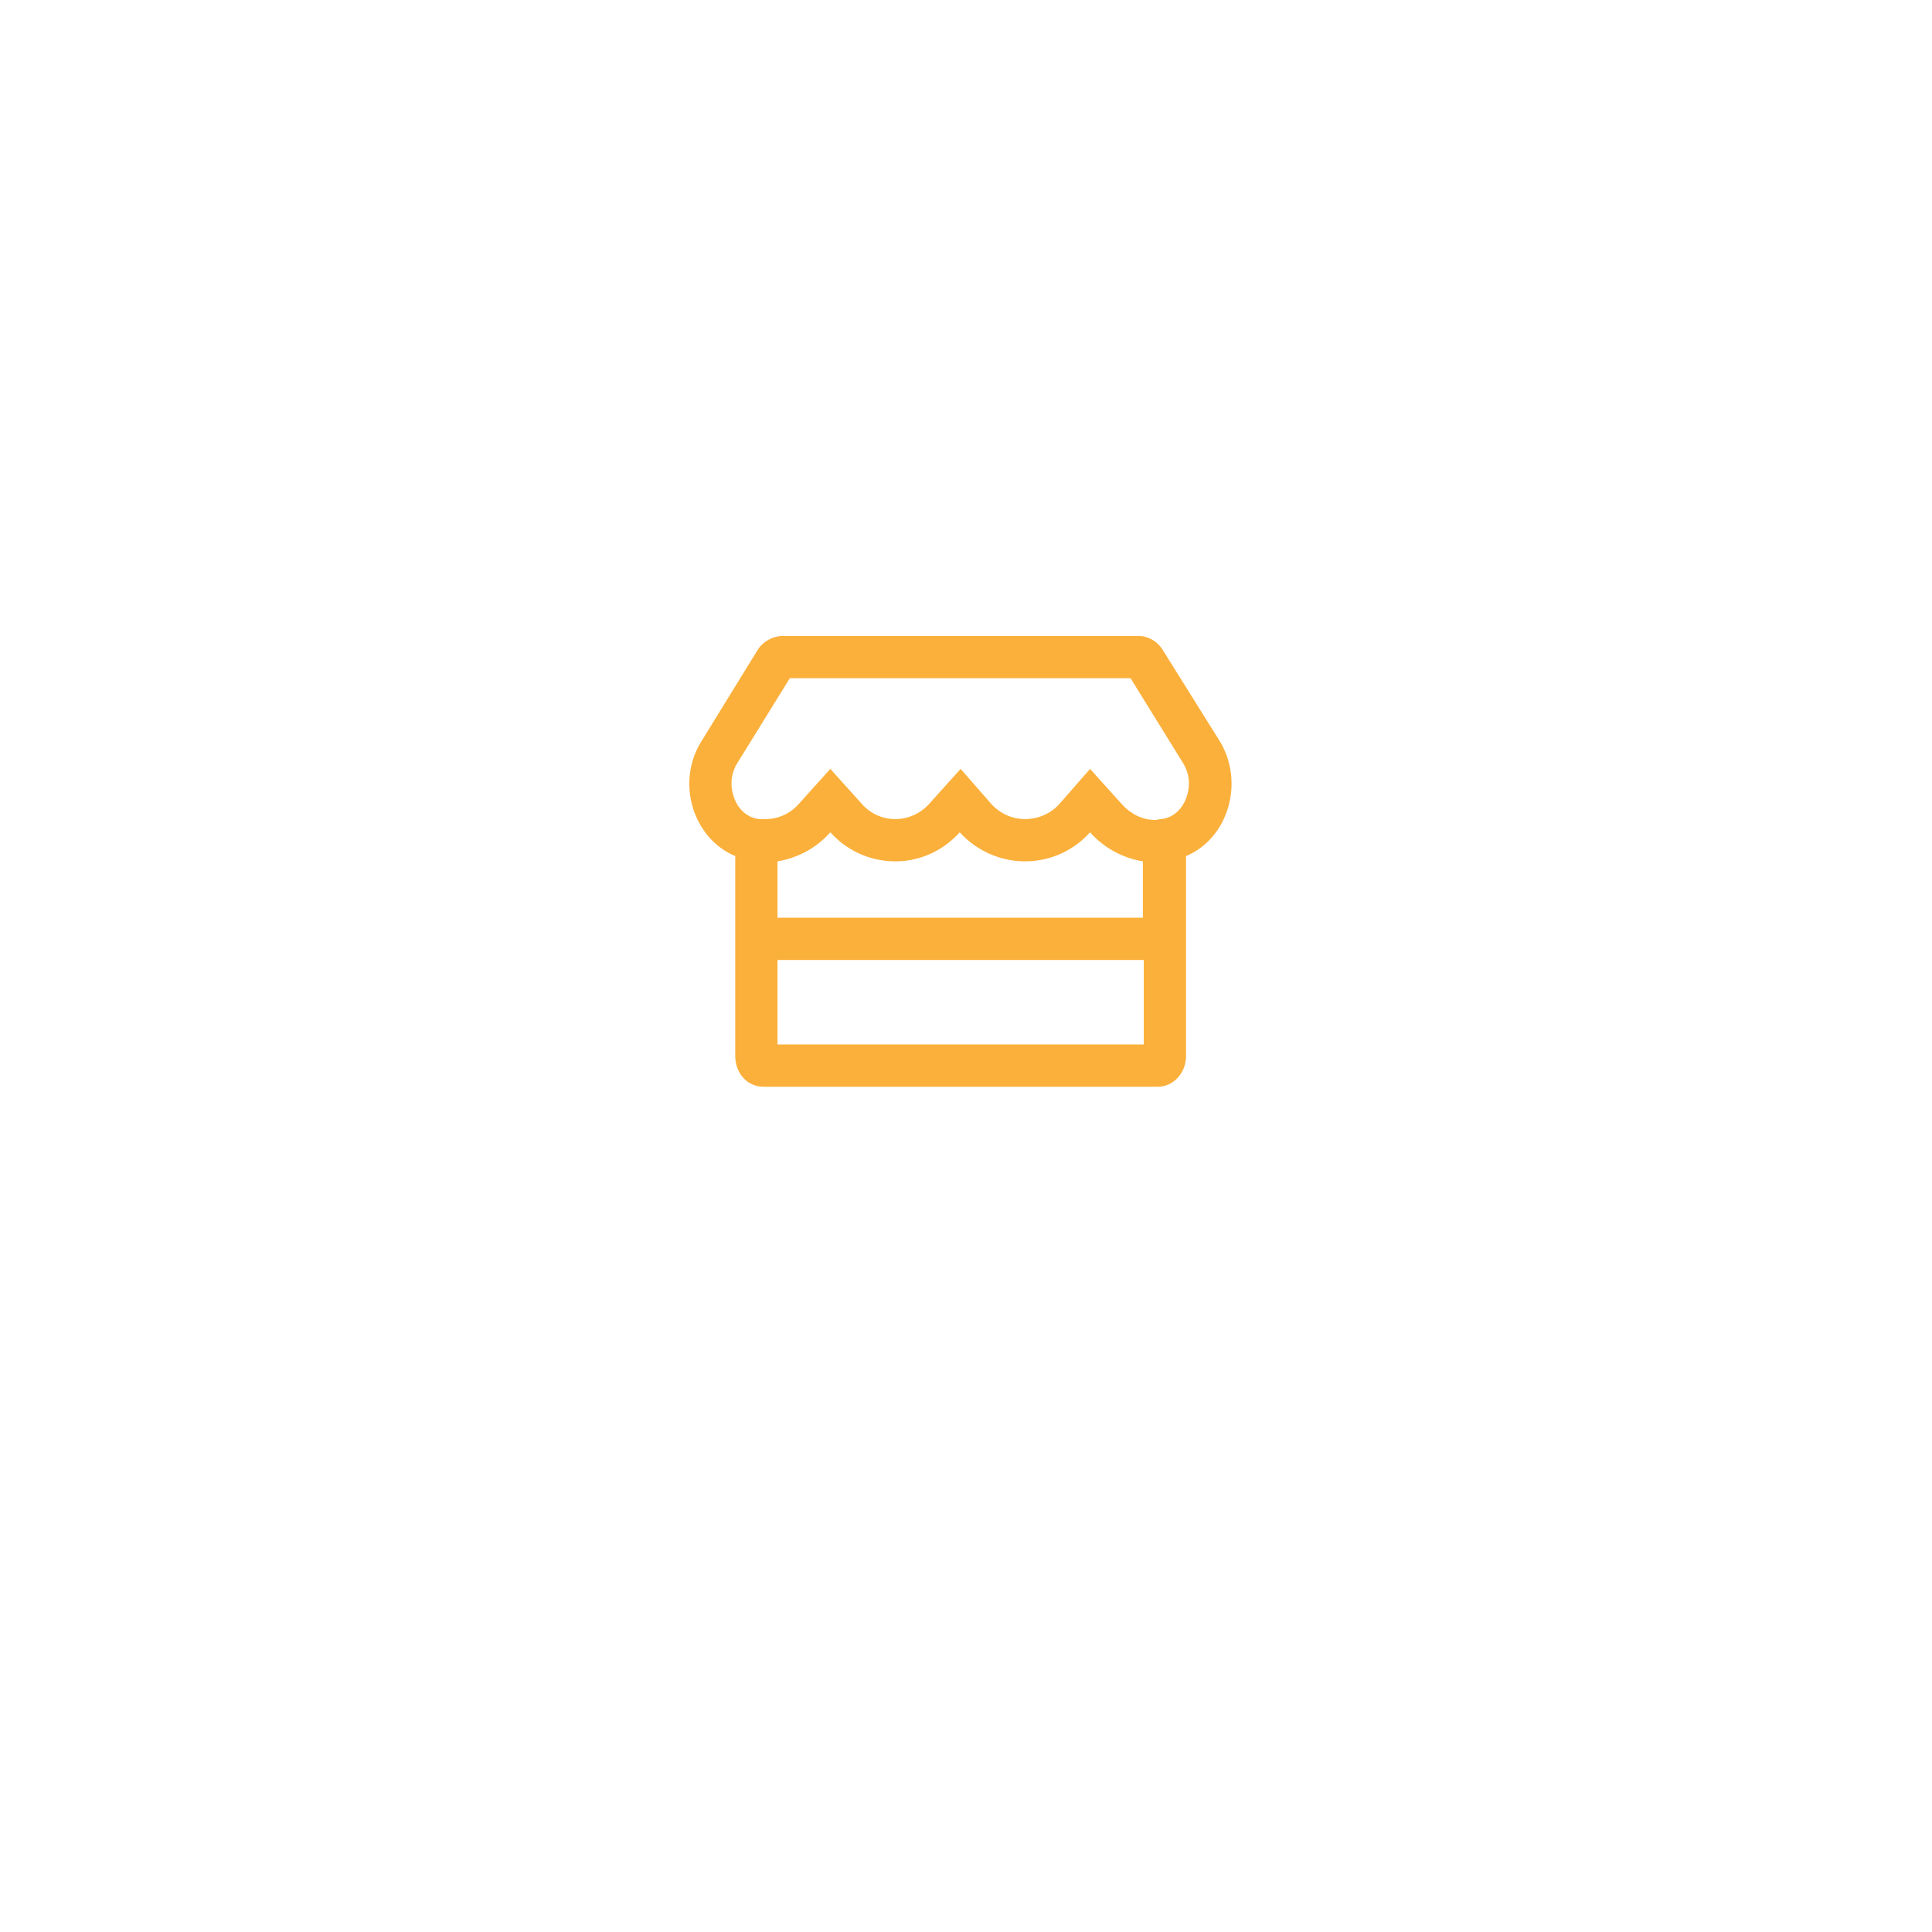 <svg width="180" height="180" viewBox="0 0 180 180" fill="none" xmlns="http://www.w3.org/2000/svg">
<g filter="url(#filter0_d)">
<rect x="30" y="20" width="120" height="120" rx="60" fill="white"/>
</g>
<path d="M113.617 69.012L108.285 60.48C107.793 59.742 106.973 59.25 106.07 59.25H72.93C72.027 59.25 71.125 59.742 70.633 60.48L65.383 69.012C62.922 72.867 64.562 78.117 68.5 79.758V98.379C68.5 100.02 69.648 101.25 71.125 101.25H107.875C109.27 101.25 110.5 100.02 110.5 98.379V79.758C114.437 78.117 115.996 72.867 113.617 69.012ZM106.562 97.312H72.438V89.438H106.562V97.312ZM106.48 85.5H72.438V80.25C74.406 79.922 76.129 78.938 77.359 77.543C78.836 79.184 80.969 80.25 83.43 80.25C85.809 80.25 87.941 79.184 89.418 77.543C90.894 79.184 93.109 80.25 95.488 80.25C97.949 80.25 100.082 79.184 101.559 77.543C102.789 78.938 104.512 79.922 106.48 80.25V85.5ZM110.418 74.59C110.172 75.164 109.516 76.148 108.203 76.312C108.039 76.312 107.793 76.394 107.629 76.394C106.398 76.394 105.332 75.82 104.512 74.918L101.559 71.637L98.688 74.918C97.867 75.82 96.719 76.312 95.488 76.312C94.34 76.312 93.191 75.82 92.371 74.918L89.5 71.637L86.547 74.918C85.727 75.82 84.578 76.312 83.43 76.312C82.199 76.312 81.133 75.82 80.312 74.918L77.359 71.637L74.406 74.918C73.586 75.82 72.519 76.312 71.289 76.312C71.125 76.312 70.879 76.312 70.715 76.312C69.402 76.148 68.746 75.164 68.5 74.59C68.09 73.688 67.926 72.375 68.664 71.144L73.586 63.188H105.332L110.254 71.144C110.992 72.375 110.828 73.688 110.418 74.59Z" fill="#FBB03B"/>
<defs>
<filter id="filter0_d" x="0" y="0" width="180" height="180" filterUnits="userSpaceOnUse" color-interpolation-filters="sRGB">
<feFlood flood-opacity="0" result="BackgroundImageFix"/>
<feColorMatrix in="SourceAlpha" type="matrix" values="0 0 0 0 0 0 0 0 0 0 0 0 0 0 0 0 0 0 127 0"/>
<feOffset dy="10"/>
<feGaussianBlur stdDeviation="15"/>
<feColorMatrix type="matrix" values="0 0 0 0 0 0 0 0 0 0 0 0 0 0 0 0 0 0 0.1 0"/>
<feBlend mode="normal" in2="BackgroundImageFix" result="effect1_dropShadow"/>
<feBlend mode="normal" in="SourceGraphic" in2="effect1_dropShadow" result="shape"/>
</filter>
</defs>
</svg>
